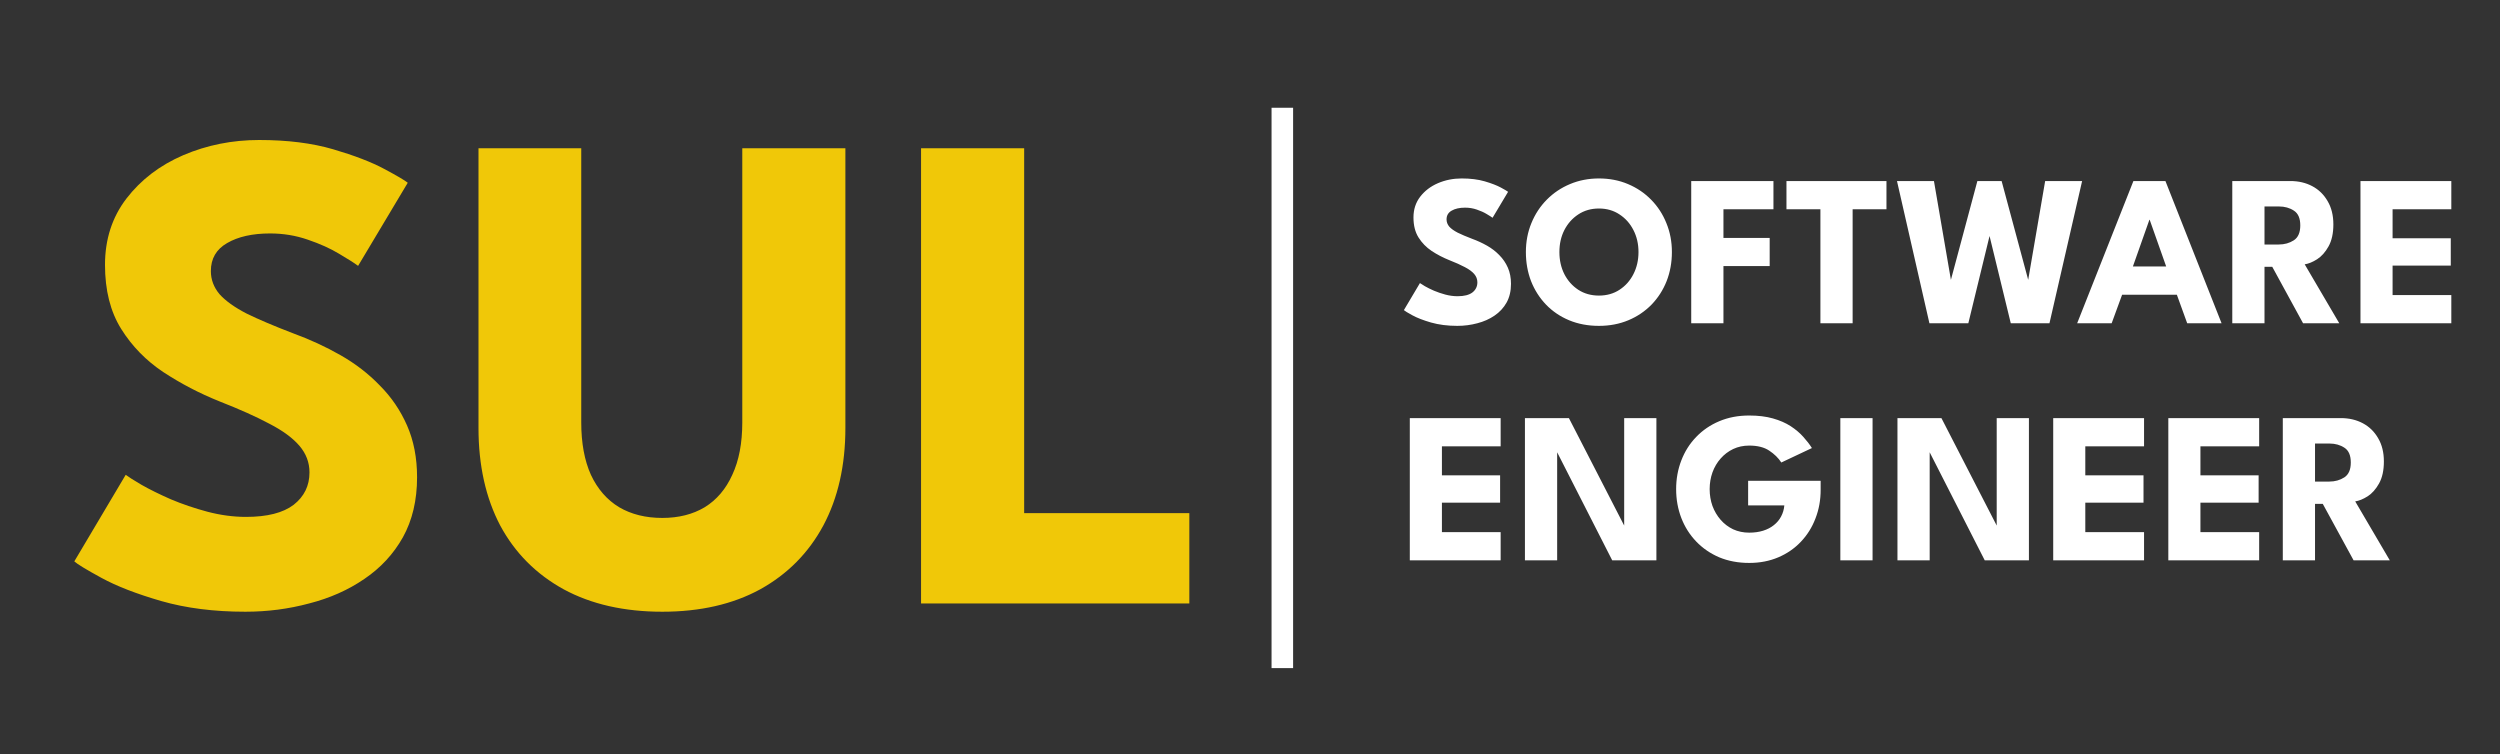 <svg width="116" height="35" viewBox="0 0 116 35" fill="none" xmlns="http://www.w3.org/2000/svg">
<rect x="0" y="0" width="116" height="35" fill="#333333" stroke="none"/>
<g clip-path="url(#clip0_1_2)">
<path d="M12.024 6.496C13.336 6.496 14.483 6.64 15.464 6.928C16.445 7.216 17.235 7.52 17.832 7.84C18.429 8.16 18.792 8.373 18.92 8.48L16.616 12.336C16.445 12.208 16.152 12.021 15.736 11.776C15.331 11.531 14.845 11.312 14.28 11.12C13.725 10.928 13.144 10.832 12.536 10.832C11.715 10.832 11.048 10.981 10.536 11.28C10.035 11.568 9.784 12 9.784 12.576C9.784 12.971 9.917 13.328 10.184 13.648C10.461 13.957 10.877 14.256 11.432 14.544C11.997 14.821 12.712 15.125 13.576 15.456C14.365 15.744 15.107 16.085 15.8 16.48C16.493 16.875 17.101 17.344 17.624 17.888C18.157 18.421 18.579 19.04 18.888 19.744C19.197 20.448 19.352 21.248 19.352 22.144C19.352 23.211 19.133 24.139 18.696 24.928C18.259 25.707 17.661 26.352 16.904 26.864C16.157 27.376 15.304 27.755 14.344 28C13.395 28.256 12.408 28.384 11.384 28.384C9.933 28.384 8.632 28.219 7.48 27.888C6.339 27.557 5.416 27.2 4.712 26.816C4.008 26.432 3.587 26.176 3.448 26.048L5.832 22.032C5.96 22.128 6.205 22.283 6.568 22.496C6.941 22.709 7.395 22.933 7.928 23.168C8.461 23.392 9.027 23.584 9.624 23.744C10.232 23.904 10.829 23.984 11.416 23.984C12.397 23.984 13.133 23.797 13.624 23.424C14.115 23.04 14.36 22.539 14.36 21.92C14.36 21.461 14.205 21.051 13.896 20.688C13.587 20.325 13.123 19.984 12.504 19.664C11.885 19.333 11.112 18.987 10.184 18.624C9.256 18.251 8.387 17.797 7.576 17.264C6.776 16.731 6.125 16.064 5.624 15.264C5.123 14.464 4.872 13.472 4.872 12.288C4.872 11.104 5.203 10.08 5.864 9.216C6.536 8.341 7.416 7.669 8.504 7.2C9.603 6.731 10.776 6.496 12.024 6.496ZM34.442 6.88H39.226V19.856C39.226 21.595 38.885 23.104 38.202 24.384C37.52 25.653 36.544 26.64 35.274 27.344C34.005 28.037 32.49 28.384 30.73 28.384C28.96 28.384 27.434 28.037 26.154 27.344C24.874 26.64 23.893 25.653 23.21 24.384C22.538 23.104 22.202 21.595 22.202 19.856V6.88H26.97V19.6C26.97 20.56 27.12 21.371 27.418 22.032C27.728 22.693 28.165 23.195 28.73 23.536C29.296 23.867 29.962 24.032 30.73 24.032C31.488 24.032 32.144 23.867 32.698 23.536C33.253 23.195 33.68 22.693 33.978 22.032C34.288 21.371 34.442 20.56 34.442 19.6V6.88ZM42.737 6.88H47.521V23.808H55.185V28H42.737V6.88Z" fill="#F0C808"/>
<path d="M67.82 8.28C68.23 8.28 68.588 8.325 68.895 8.415C69.202 8.505 69.448 8.6 69.635 8.7C69.822 8.8 69.935 8.867 69.975 8.9L69.255 10.105C69.202 10.065 69.11 10.007 68.98 9.93C68.853 9.853 68.702 9.785 68.525 9.725C68.352 9.665 68.17 9.635 67.98 9.635C67.723 9.635 67.515 9.682 67.355 9.775C67.198 9.865 67.12 10 67.12 10.18C67.12 10.303 67.162 10.415 67.245 10.515C67.332 10.612 67.462 10.705 67.635 10.795C67.812 10.882 68.035 10.977 68.305 11.08C68.552 11.17 68.783 11.277 69 11.4C69.217 11.523 69.407 11.67 69.57 11.84C69.737 12.007 69.868 12.2 69.965 12.42C70.062 12.64 70.11 12.89 70.11 13.17C70.11 13.503 70.042 13.793 69.905 14.04C69.768 14.283 69.582 14.485 69.345 14.645C69.112 14.805 68.845 14.923 68.545 15C68.248 15.08 67.94 15.12 67.62 15.12C67.167 15.12 66.76 15.068 66.4 14.965C66.043 14.862 65.755 14.75 65.535 14.63C65.315 14.51 65.183 14.43 65.14 14.39L65.885 13.135C65.925 13.165 66.002 13.213 66.115 13.28C66.232 13.347 66.373 13.417 66.54 13.49C66.707 13.56 66.883 13.62 67.07 13.67C67.26 13.72 67.447 13.745 67.63 13.745C67.937 13.745 68.167 13.687 68.32 13.57C68.473 13.45 68.55 13.293 68.55 13.1C68.55 12.957 68.502 12.828 68.405 12.715C68.308 12.602 68.163 12.495 67.97 12.395C67.777 12.292 67.535 12.183 67.245 12.07C66.955 11.953 66.683 11.812 66.43 11.645C66.18 11.478 65.977 11.27 65.82 11.02C65.663 10.77 65.585 10.46 65.585 10.09C65.585 9.72 65.688 9.4 65.895 9.13C66.105 8.857 66.38 8.647 66.72 8.5C67.063 8.353 67.43 8.28 67.82 8.28ZM72.356 11.695C72.356 12.072 72.432 12.413 72.586 12.72C72.742 13.023 72.957 13.265 73.231 13.445C73.507 13.625 73.827 13.715 74.191 13.715C74.554 13.715 74.872 13.625 75.146 13.445C75.422 13.265 75.637 13.023 75.791 12.72C75.947 12.413 76.026 12.072 76.026 11.695C76.026 11.318 75.947 10.978 75.791 10.675C75.637 10.372 75.422 10.13 75.146 9.95C74.872 9.767 74.554 9.675 74.191 9.675C73.827 9.675 73.507 9.767 73.231 9.95C72.957 10.13 72.742 10.372 72.586 10.675C72.432 10.978 72.356 11.318 72.356 11.695ZM70.801 11.695C70.801 11.215 70.886 10.768 71.056 10.355C71.226 9.938 71.464 9.575 71.771 9.265C72.077 8.955 72.437 8.713 72.851 8.54C73.264 8.367 73.711 8.28 74.191 8.28C74.677 8.28 75.126 8.367 75.536 8.54C75.949 8.713 76.307 8.955 76.611 9.265C76.917 9.575 77.154 9.938 77.321 10.355C77.491 10.768 77.576 11.215 77.576 11.695C77.576 12.178 77.494 12.628 77.331 13.045C77.167 13.458 76.934 13.822 76.631 14.135C76.327 14.445 75.969 14.687 75.556 14.86C75.142 15.033 74.687 15.12 74.191 15.12C73.684 15.12 73.222 15.033 72.806 14.86C72.392 14.687 72.036 14.445 71.736 14.135C71.436 13.822 71.204 13.458 71.041 13.045C70.881 12.628 70.801 12.178 70.801 11.695ZM78.473 8.4H82.288V9.71H79.968V11.04H82.113V12.345H79.968V15H78.473V8.4ZM84.467 9.71H82.892V8.4H87.532V9.71H85.962V15H84.467V9.71ZM95.095 15H93.3L92.18 10.395H92.45L91.33 15H89.525L88.02 8.4H89.735L90.53 13.03H90.51L91.75 8.4H92.875L94.12 13.03H94.1L94.895 8.4H96.61L95.095 15ZM98.99 8.4H100.476L103.081 15H101.486L101.006 13.675H98.466L97.981 15H96.38L98.99 8.4ZM98.966 12.365H100.511L99.746 10.2H99.731L98.966 12.365ZM103.578 8.4H106.268C106.652 8.4 106.993 8.48 107.293 8.64C107.593 8.8 107.83 9.032 108.003 9.335C108.18 9.635 108.268 9.993 108.268 10.41C108.268 10.827 108.193 11.168 108.043 11.435C107.897 11.698 107.72 11.897 107.513 12.03C107.307 12.16 107.115 12.238 106.938 12.265L108.543 15H106.863L105.433 12.38H105.073V15H103.578V8.4ZM105.073 11.345H105.733C106 11.345 106.233 11.28 106.433 11.15C106.633 11.02 106.733 10.79 106.733 10.46C106.733 10.13 106.635 9.902 106.438 9.775C106.242 9.645 106.01 9.58 105.743 9.58H105.073V11.345ZM109.526 8.4H113.741V9.71H111.016V11.055H113.716V12.325H111.016V13.69H113.741V15H109.526V8.4ZM65.415 19.4H69.63V20.71H66.905V22.055H69.605V23.325H66.905V24.69H69.63V26H65.415V19.4ZM72.142 20.77L72.252 20.79V26H70.757V19.4H72.797L75.472 24.6L75.362 24.62V19.4H76.857V26H74.807L72.142 20.77ZM81.113 22.31H84.478V22.73C84.478 23.203 84.398 23.645 84.238 24.055C84.082 24.465 83.857 24.825 83.563 25.135C83.27 25.445 82.92 25.687 82.513 25.86C82.107 26.033 81.657 26.12 81.163 26.12C80.653 26.12 80.19 26.033 79.773 25.86C79.36 25.683 79.003 25.438 78.703 25.125C78.403 24.812 78.173 24.448 78.013 24.035C77.853 23.618 77.773 23.172 77.773 22.695C77.773 22.222 77.853 21.778 78.013 21.365C78.173 20.948 78.403 20.585 78.703 20.275C79.003 19.962 79.36 19.718 79.773 19.545C80.19 19.368 80.653 19.28 81.163 19.28C81.58 19.28 81.947 19.325 82.263 19.415C82.583 19.505 82.858 19.625 83.088 19.775C83.318 19.925 83.513 20.09 83.673 20.27C83.833 20.447 83.967 20.62 84.073 20.79L82.653 21.46C82.517 21.25 82.33 21.067 82.093 20.91C81.86 20.753 81.55 20.675 81.163 20.675C80.893 20.675 80.645 20.728 80.418 20.835C80.195 20.942 80.002 21.088 79.838 21.275C79.675 21.458 79.548 21.673 79.458 21.92C79.372 22.163 79.328 22.422 79.328 22.695C79.328 22.972 79.372 23.232 79.458 23.475C79.548 23.718 79.675 23.933 79.838 24.12C80.002 24.307 80.195 24.453 80.418 24.56C80.645 24.663 80.893 24.715 81.163 24.715C81.4 24.715 81.615 24.685 81.808 24.625C82.002 24.565 82.168 24.478 82.308 24.365C82.452 24.252 82.563 24.118 82.643 23.965C82.727 23.808 82.777 23.637 82.793 23.45H81.113V22.31ZM85.392 19.4H86.887V26H85.392V19.4ZM89.427 20.77L89.537 20.79V26H88.042V19.4H90.082L92.757 24.6L92.647 24.62V19.4H94.142V26H92.092L89.427 20.77ZM95.269 19.4H99.484V20.71H96.758V22.055H99.459V23.325H96.758V24.69H99.484V26H95.269V19.4ZM100.61 19.4H104.825V20.71H102.1V22.055H104.8V23.325H102.1V24.69H104.825V26H100.61V19.4ZM105.922 19.4H108.612C108.995 19.4 109.337 19.48 109.637 19.64C109.937 19.8 110.174 20.032 110.347 20.335C110.524 20.635 110.612 20.993 110.612 21.41C110.612 21.827 110.537 22.168 110.387 22.435C110.24 22.698 110.064 22.897 109.857 23.03C109.65 23.16 109.459 23.238 109.282 23.265L110.887 26H109.207L107.777 23.38H107.417V26H105.922V19.4ZM107.417 22.345H108.077C108.344 22.345 108.577 22.28 108.777 22.15C108.977 22.02 109.077 21.79 109.077 21.46C109.077 21.13 108.979 20.902 108.782 20.775C108.585 20.645 108.354 20.58 108.087 20.58H107.417V22.345Z" fill="white"/>
<rect width="1" height="26" transform="matrix(-1 0 0 1 60 5)" fill="white"/>
</g>
<defs>
<clipPath id="clip0_1_2">
<rect width="116" height="35" fill="white"/>
</clipPath>
</defs>
</svg>
